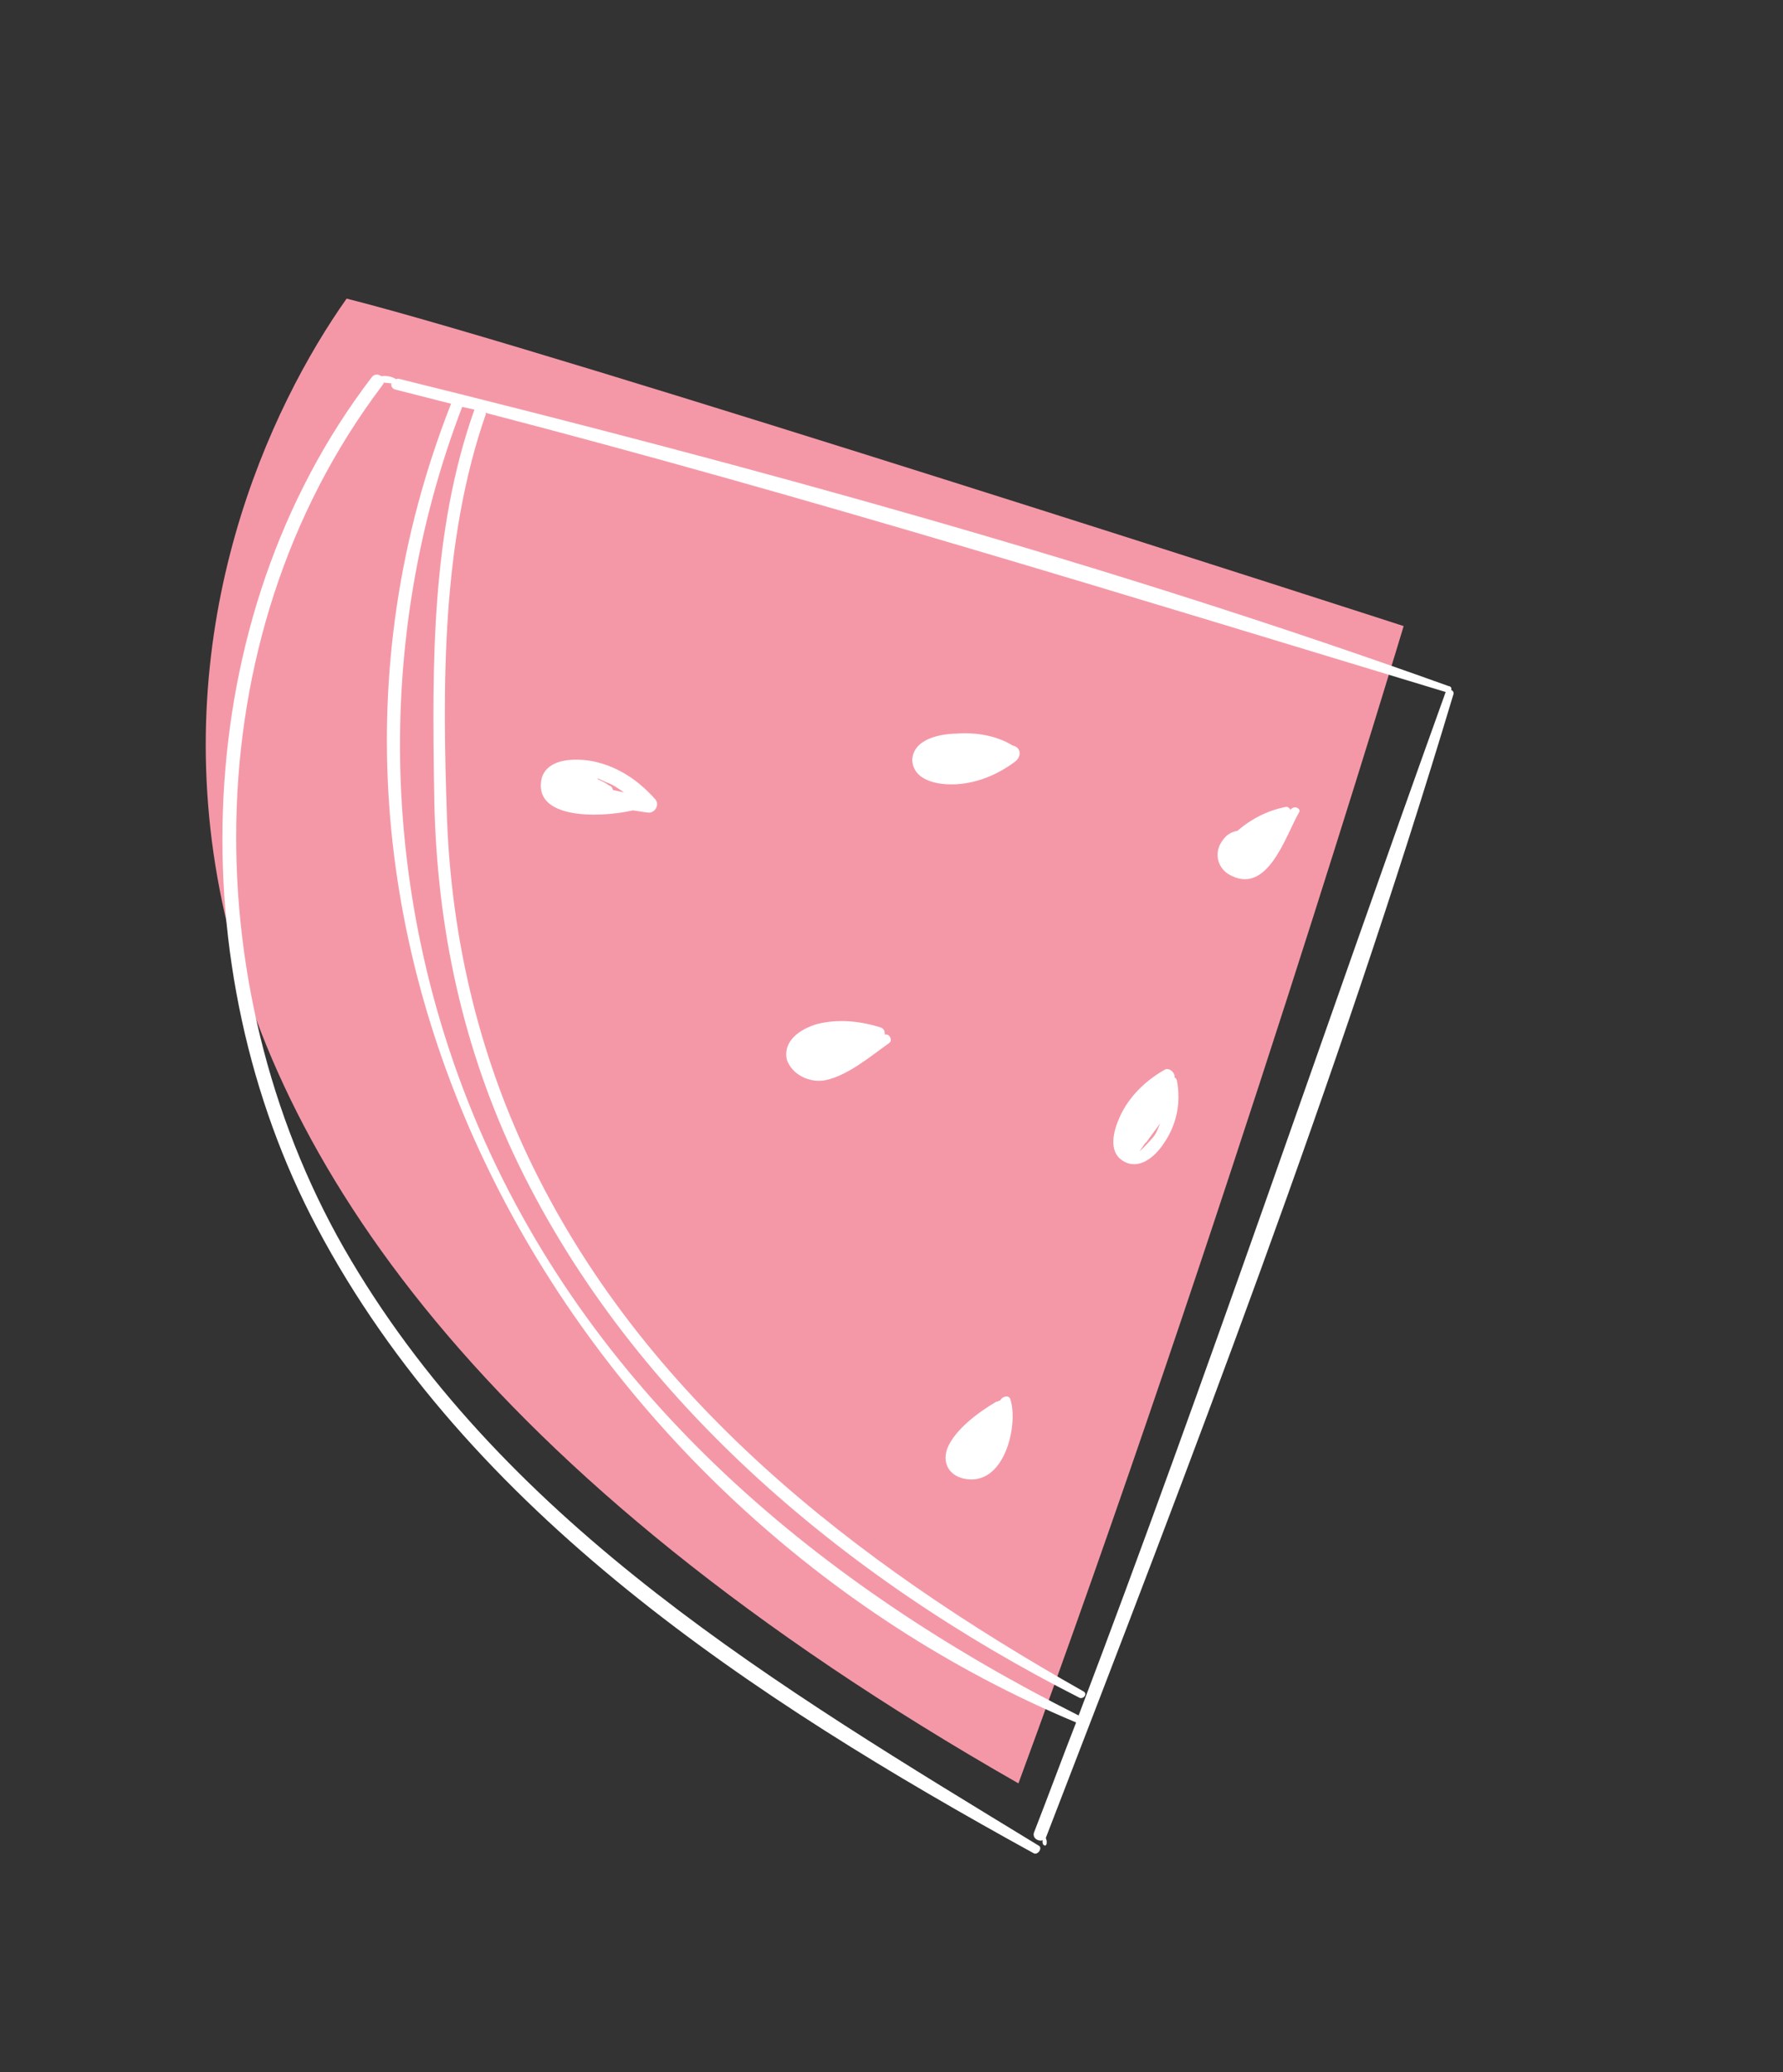 <svg width="37" height="43" viewBox="0 0 37 43" fill="none" xmlns="http://www.w3.org/2000/svg">
<rect x="0" y="0" width="37" height="43" fill="#333333" stroke="none"/>
<path d="M29.128 12.991C29.128 12.991 11.428 7.264 7.193 6.196C4.036 10.665 -1.317 24.19 21.134 37.005C25.369 25.51 29.128 12.991 29.128 12.991Z" fill="#F498A7"/>
<path d="M7.713 7.829C7.766 7.759 7.843 7.756 7.912 7.806C8.012 7.794 8.12 7.805 8.22 7.868C8.243 7.86 8.266 7.851 8.297 7.865C15.632 9.682 22.985 11.694 30.06 14.236C30.113 14.241 30.129 14.286 30.114 14.316C30.145 14.33 30.184 14.366 30.154 14.428C27.754 22.436 24.717 30.329 21.702 38.137C21.718 38.182 21.726 38.204 21.719 38.257C21.712 38.31 21.658 38.305 21.642 38.26C21.634 38.238 21.626 38.216 21.641 38.185C21.55 38.219 21.419 38.142 21.456 38.027C21.755 37.262 22.032 36.506 22.331 35.741C11.886 31.375 4.997 19.478 9.36 8.378C8.96 8.274 8.591 8.184 8.191 8.08C8.13 8.053 8.114 8.008 8.121 7.955C8.067 7.95 8.014 7.945 7.96 7.939C7.968 7.962 7.945 7.97 7.93 8.001C3.924 13.307 4.081 20.773 7.287 26.155C10.57 31.685 16.156 35.005 21.55 38.294C21.643 38.336 21.545 38.498 21.452 38.456C15.653 35.266 9.716 31.397 6.574 25.463C3.753 20.14 3.851 12.881 7.713 7.829ZM9.591 8.443C7.706 13.368 7.935 18.769 9.96 23.456C12.377 29.029 17.018 32.899 22.383 35.596C25.053 28.569 27.453 21.441 30 14.359C23.375 12.354 16.789 10.311 10.075 8.566L10.083 8.588C9.158 11.246 9.18 14.232 9.276 16.99C9.369 19.447 9.921 21.809 10.955 23.994C13.328 29.004 17.727 32.411 22.493 35.102C22.563 35.152 22.495 35.252 22.41 35.233C17.477 32.73 12.998 28.95 10.64 23.909C9.535 21.524 9.035 19.017 9.009 16.384C8.968 13.782 8.949 11.021 9.845 8.5C9.76 8.481 9.676 8.462 9.591 8.443Z" fill="white"/>
<path d="M25.384 17.421C25.188 17.663 25.248 17.978 25.483 18.133C26.298 18.629 26.682 17.328 26.953 16.865C27.005 16.797 26.9 16.716 26.817 16.77C26.794 16.779 26.794 16.779 26.779 16.809C26.764 16.766 26.734 16.753 26.703 16.74C26.319 16.81 25.972 16.986 25.678 17.24C25.557 17.26 25.451 17.323 25.384 17.421Z" fill="white"/>
<path d="M19.855 15.222C20.251 15.192 20.684 15.264 21.012 15.469C21.176 15.502 21.212 15.675 21.076 15.795C20.715 16.068 20.295 16.247 19.846 16.273C19.471 16.294 18.956 16.206 18.93 15.773C18.949 15.324 19.525 15.227 19.855 15.222Z" fill="white"/>
<path d="M24.166 22.199C24.248 22.142 24.387 22.248 24.375 22.358C24.406 22.373 24.414 22.396 24.422 22.419C24.511 22.886 24.418 23.34 24.148 23.729C23.966 24.007 23.633 24.288 23.309 24.092C22.985 23.897 23.109 23.457 23.238 23.173C23.424 22.762 23.763 22.427 24.166 22.199ZM23.925 23.602C23.998 23.522 24.033 23.404 24.076 23.309C23.974 23.452 23.886 23.564 23.784 23.707C23.761 23.715 23.747 23.746 23.747 23.746L23.645 23.889C23.763 23.793 23.888 23.642 23.925 23.602Z" fill="white"/>
<path d="M16.953 21.25C17.407 21.133 17.872 21.192 18.283 21.322C18.345 21.35 18.361 21.395 18.362 21.471C18.454 21.437 18.534 21.587 18.45 21.644C18.074 21.911 17.593 22.319 17.131 22.413C16.814 22.478 16.441 22.309 16.329 21.992C16.238 21.59 16.622 21.346 16.953 21.25Z" fill="white"/>
<path d="M20.662 29.093C20.686 29.084 20.71 29.076 20.757 29.058C20.805 28.964 20.955 28.934 20.972 29.056C21.133 29.587 20.837 30.878 19.987 30.678C19.693 30.608 19.549 30.353 19.658 30.055C19.815 29.663 20.306 29.302 20.662 29.093Z" fill="white"/>
<path d="M12.301 15.795C12.838 15.909 13.254 16.198 13.602 16.59C13.697 16.712 13.576 16.887 13.436 16.86C13.327 16.848 13.242 16.828 13.133 16.816C12.408 16.98 11.029 16.995 11.245 16.133C11.385 15.716 11.967 15.736 12.301 15.795ZM12.588 16.236C12.525 16.207 12.463 16.178 12.4 16.149C12.4 16.149 12.4 16.149 12.409 16.172C12.502 16.215 12.565 16.244 12.635 16.296L12.667 16.311C12.698 16.325 12.714 16.371 12.723 16.395C12.808 16.415 12.862 16.421 12.948 16.441C12.846 16.375 12.736 16.285 12.588 16.236Z" fill="white"/>
</svg>
